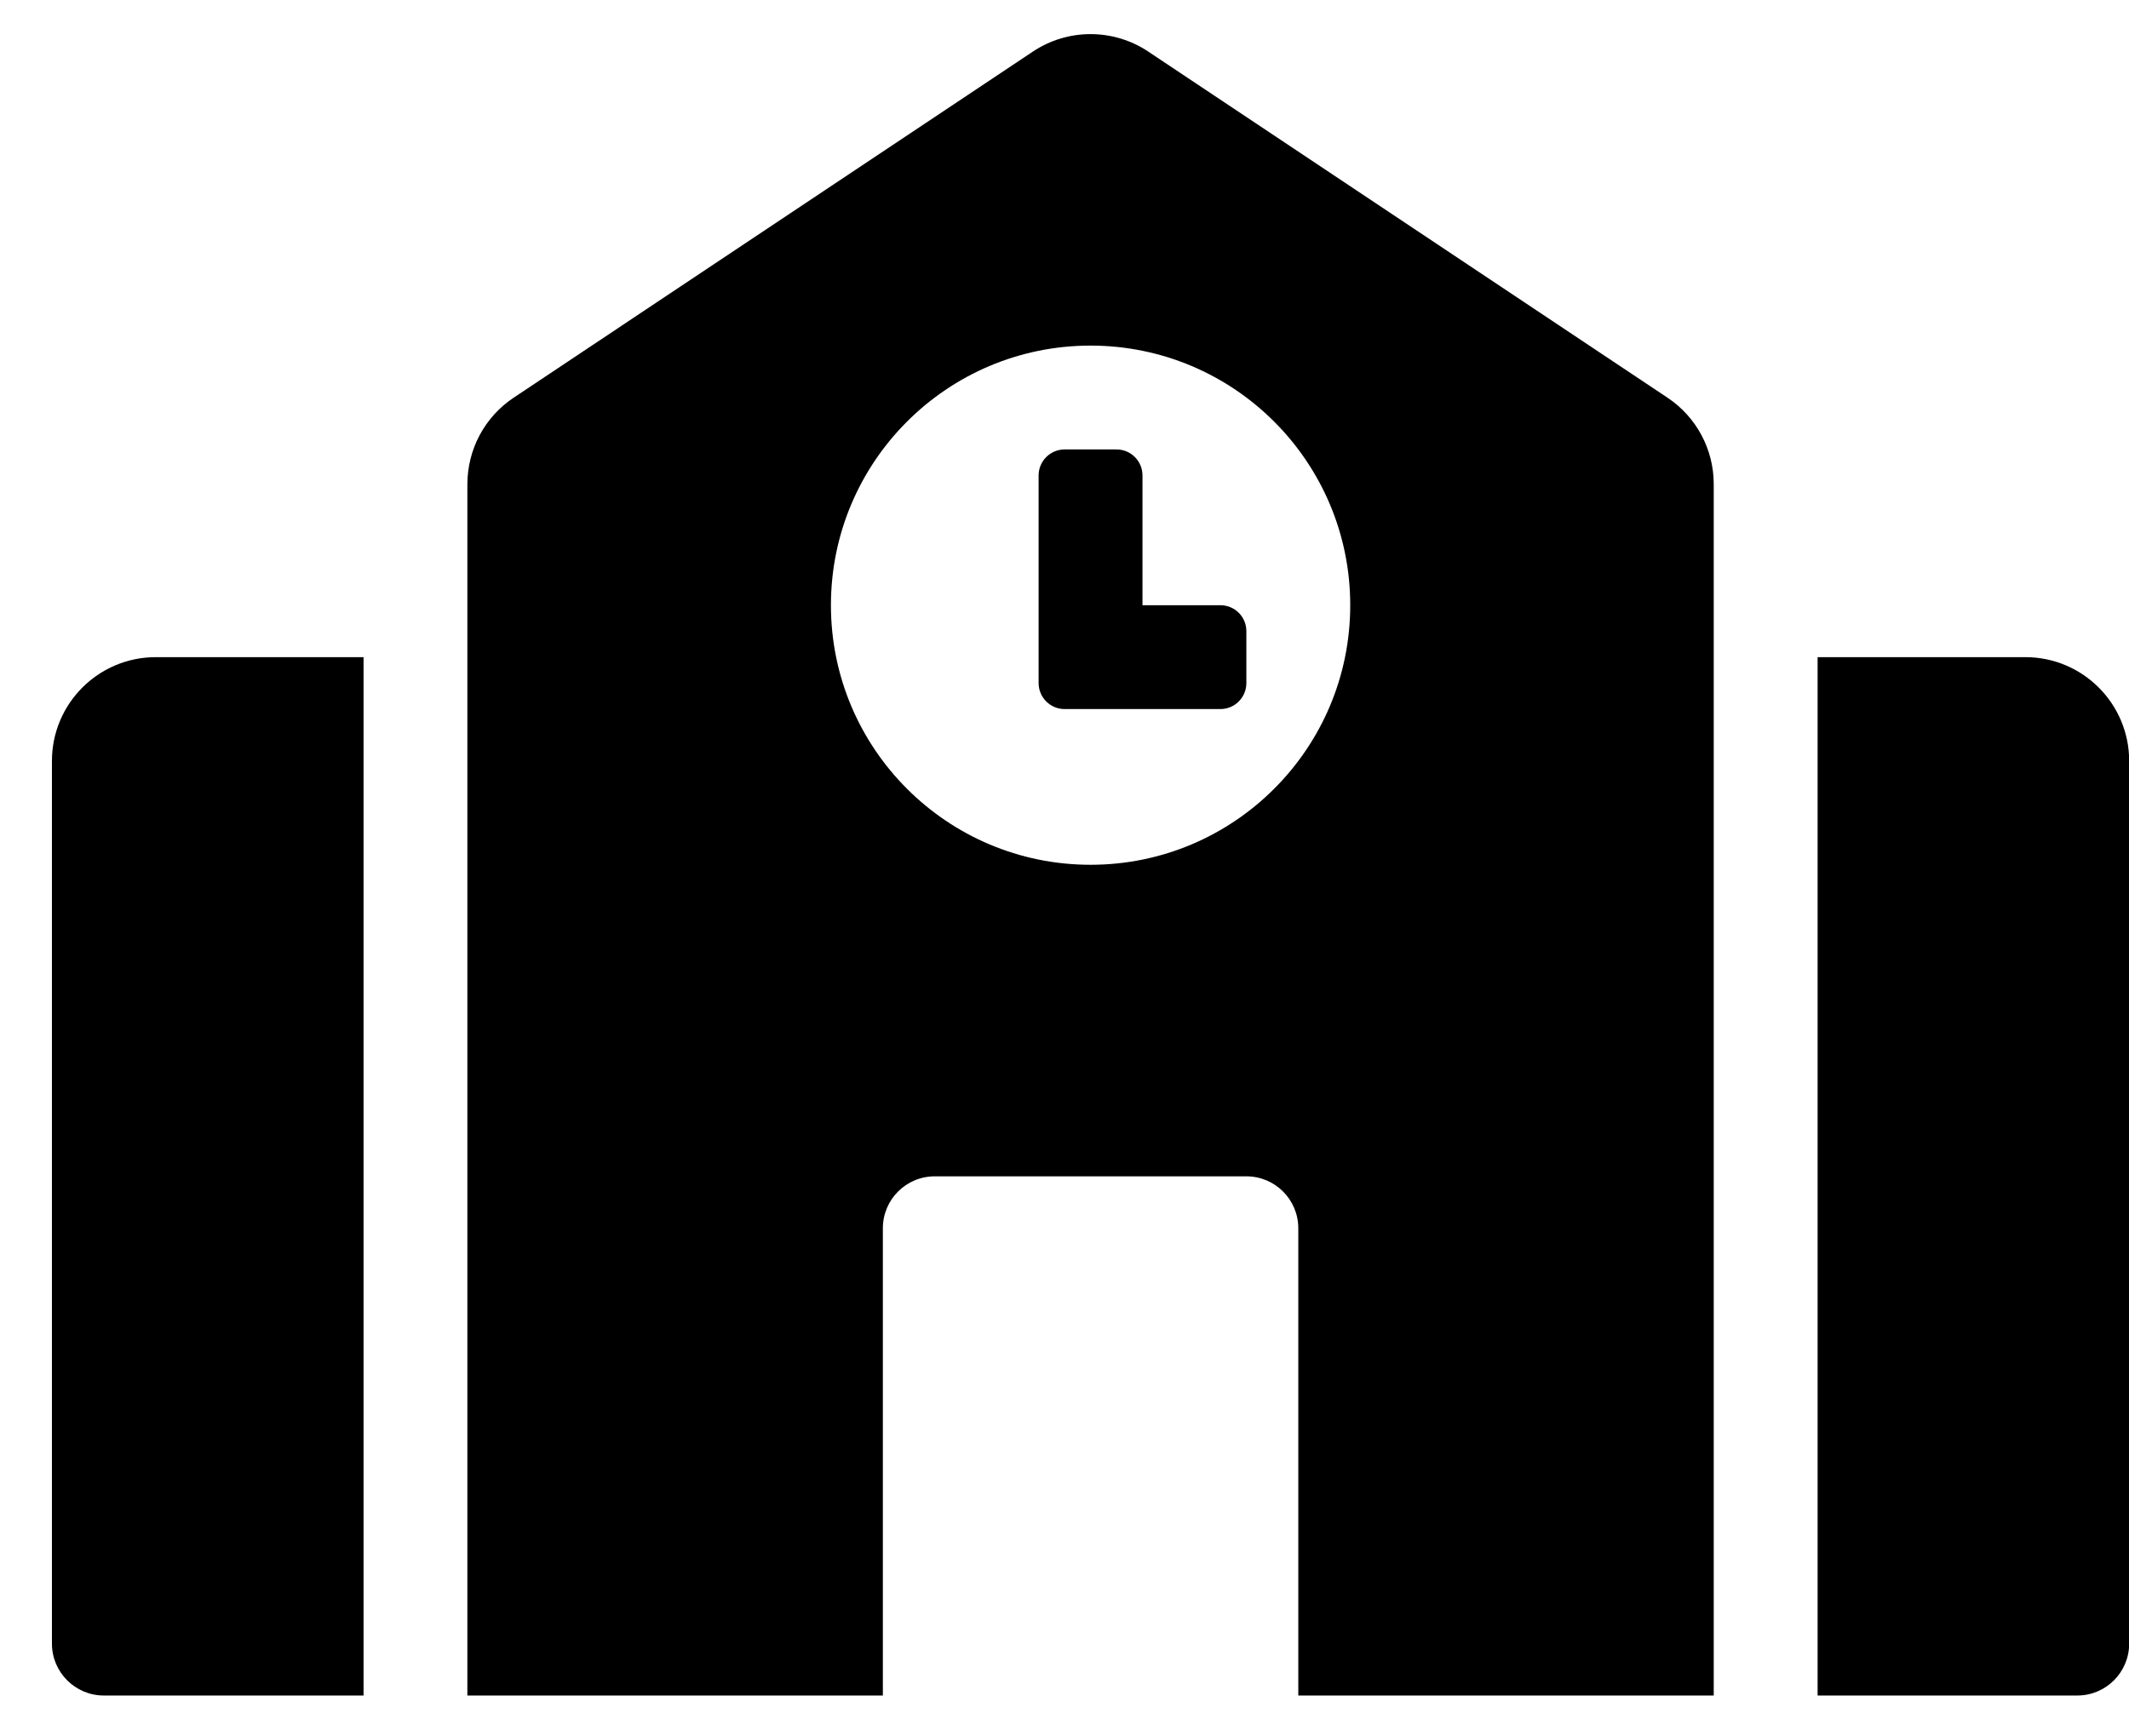 <svg width="38" height="31" viewBox="0 0 38 31" fill="none" xmlns="http://www.w3.org/2000/svg">
<g clip-path="url(#clip0_201_4523)">
<path d="M0.927 13.586V29.343C0.927 29.855 1.342 30.27 1.854 30.27H6.489V11.732H2.781C1.757 11.732 0.927 12.562 0.927 13.586ZM21.783 10.805H20.392V8.488C20.392 8.232 20.185 8.024 19.929 8.024H19.002C18.746 8.024 18.538 8.232 18.538 8.488V12.195C18.538 12.451 18.746 12.659 19.002 12.659H21.783C22.039 12.659 22.246 12.451 22.246 12.195V11.268C22.246 11.012 22.039 10.805 21.783 10.805ZM29.763 7.1L20.494 0.92C20.189 0.717 19.831 0.609 19.465 0.609C19.099 0.609 18.742 0.717 18.437 0.92L9.168 7.1C8.914 7.269 8.706 7.498 8.562 7.767C8.418 8.036 8.343 8.337 8.342 8.642V30.27H15.758V21.928C15.758 21.416 16.172 21.001 16.685 21.001H22.246C22.758 21.001 23.173 21.416 23.173 21.928V30.27H30.588V8.642C30.588 8.022 30.278 7.443 29.763 7.1ZM19.465 15.439C16.906 15.439 14.831 13.364 14.831 10.805C14.831 8.245 16.906 6.17 19.465 6.17C22.025 6.17 24.1 8.245 24.1 10.805C24.1 13.364 22.025 15.439 19.465 15.439ZM36.15 11.732H32.442V30.27H37.077C37.589 30.27 38.003 29.855 38.003 29.343V13.586C38.003 12.562 37.173 11.732 36.15 11.732Z" fill="black"/>
</g>
<defs>
<clipPath id="clip0_201_4523">
<rect width="37.076" height="29.661" fill="white" transform="translate(0.927 0.609)"/>
</clipPath>
</defs>
</svg>
